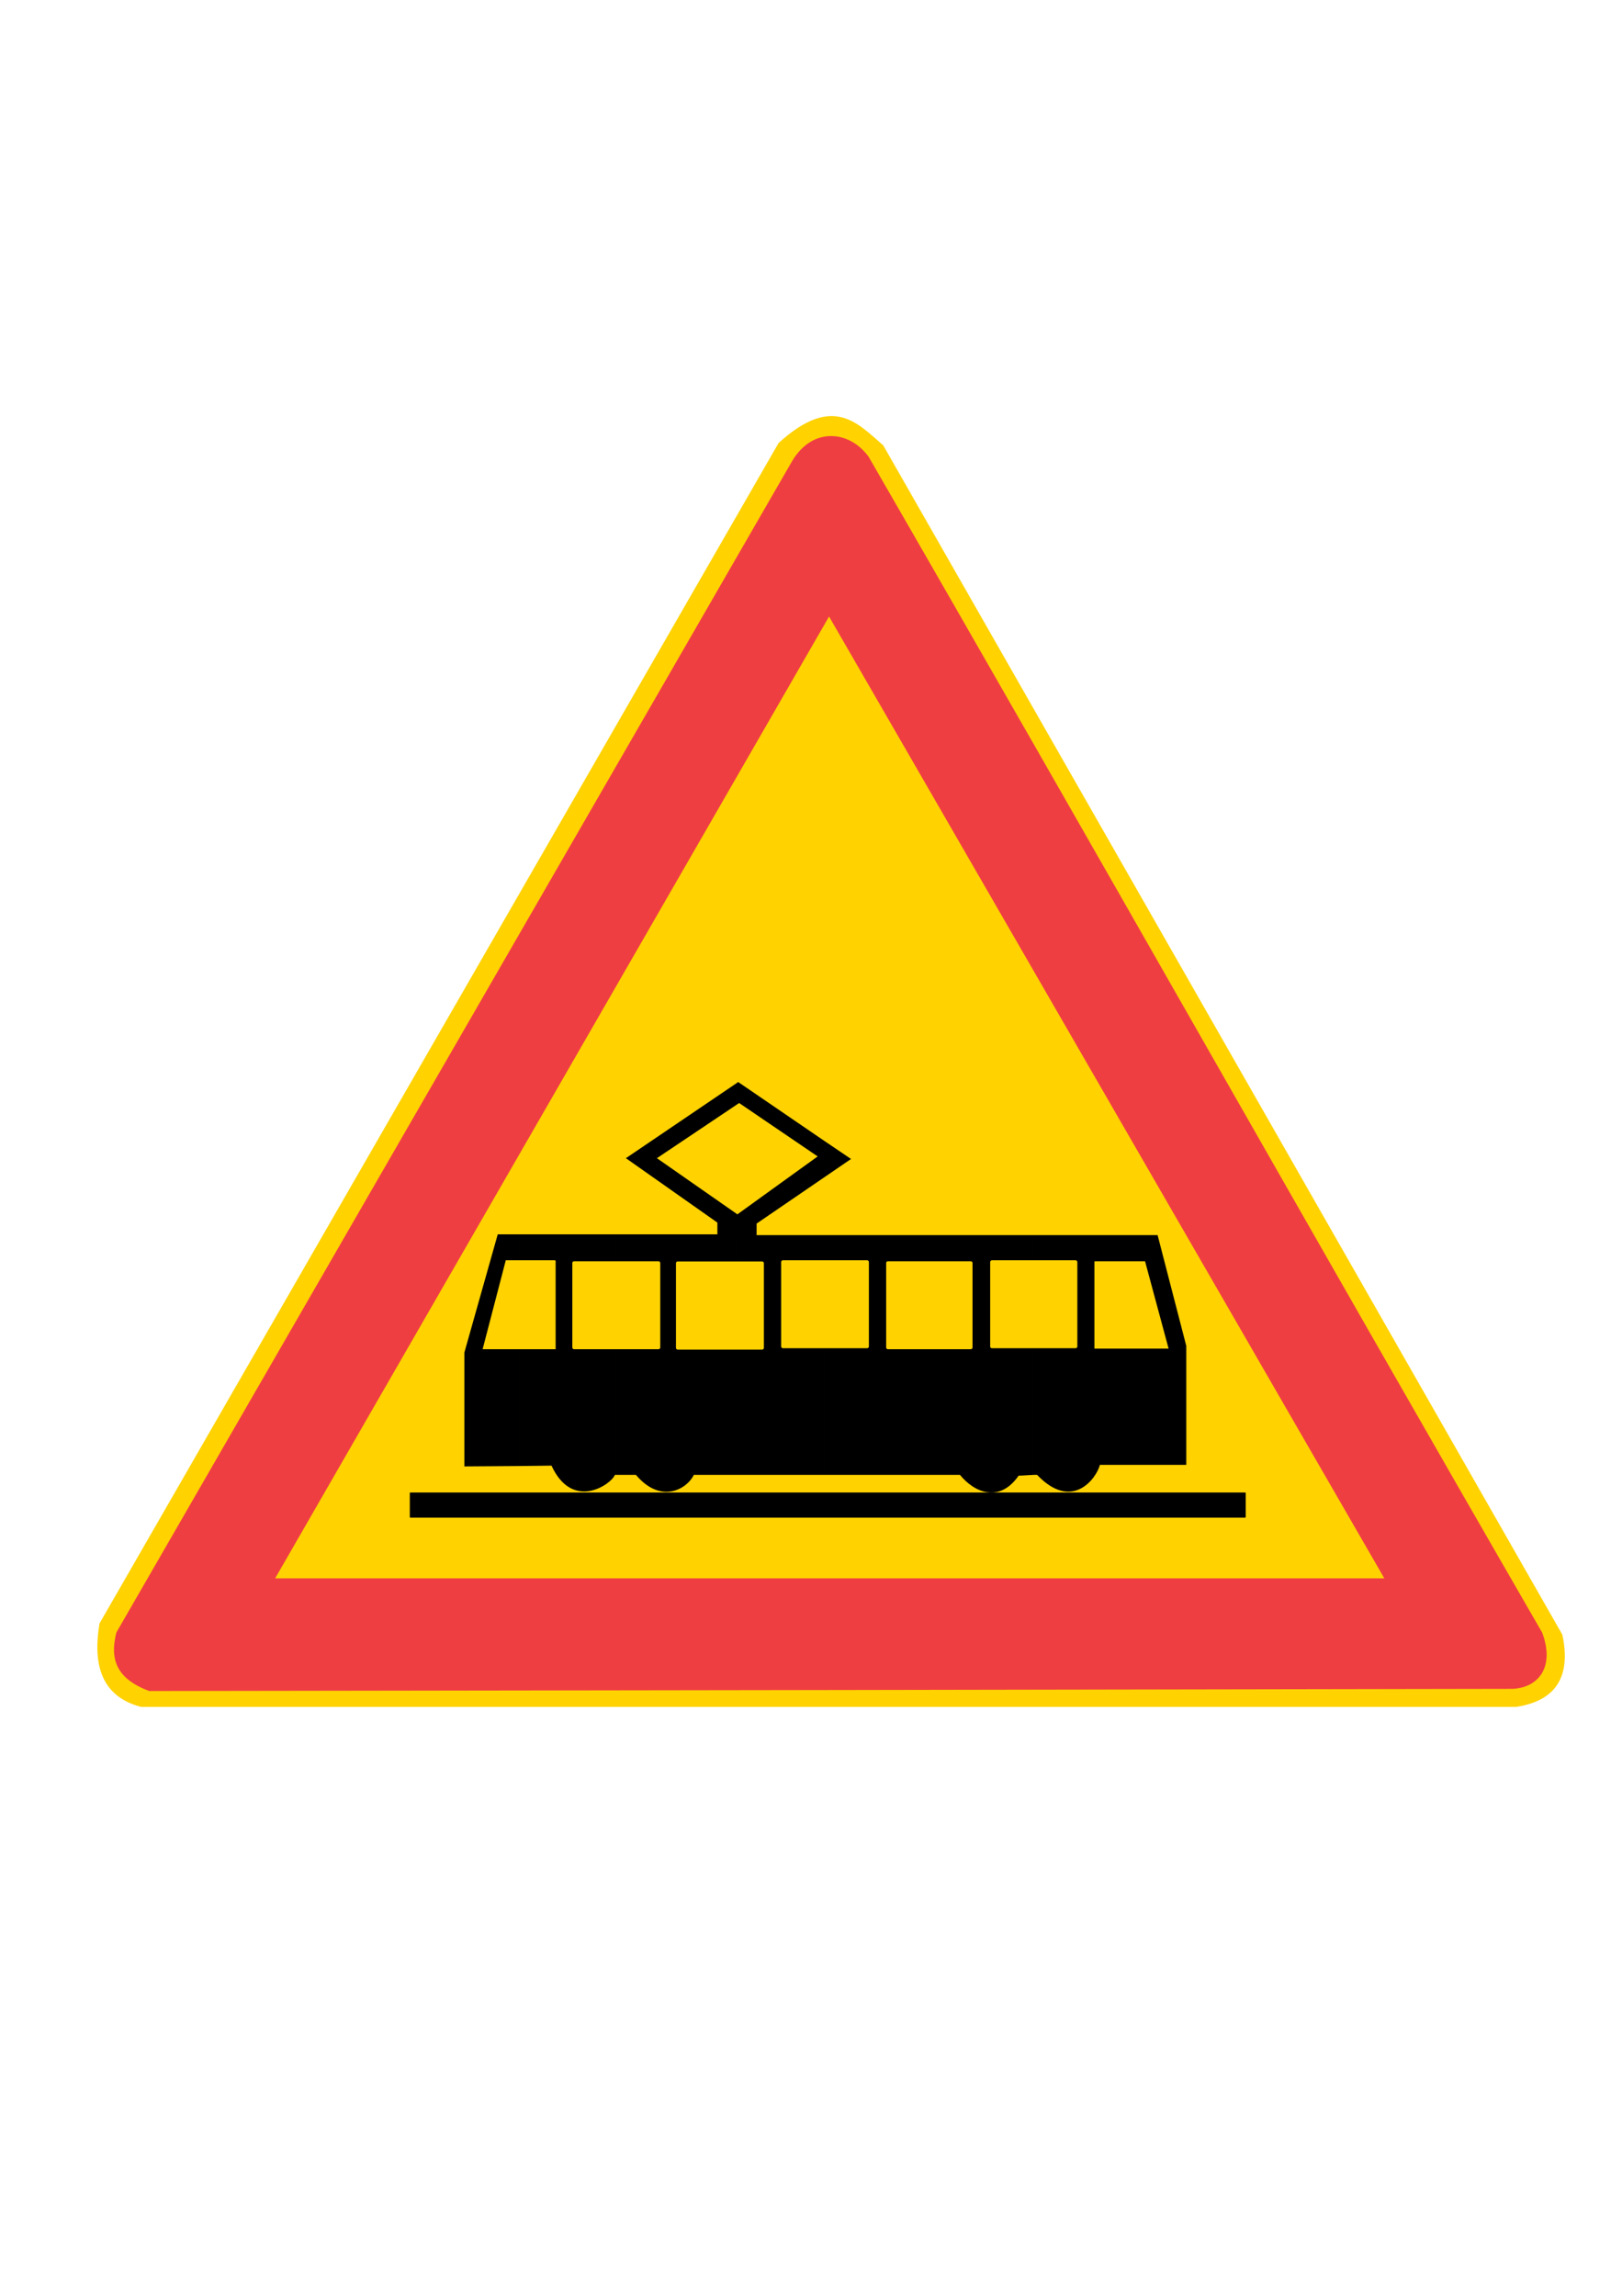 <?xml version="1.0" encoding="iso-8859-1"?>
<!-- Generator: Adobe Illustrator 15.1.0, SVG Export Plug-In . SVG Version: 6.00 Build 0)  -->
<!DOCTYPE svg PUBLIC "-//W3C//DTD SVG 1.1//EN" "http://www.w3.org/Graphics/SVG/1.1/DTD/svg11.dtd">
<svg version="1.1" xmlns="http://www.w3.org/2000/svg" xmlns:xlink="http://www.w3.org/1999/xlink" x="0px" y="0px" width="595px"
	 height="842px" viewBox="0 0 595 842" style="enable-background:new 0 0 595 842;" xml:space="preserve">
<g id="Kuvataso_1">
</g>
<g id="_x30_">
</g>
<g id="H4">
</g>
<g id="H5">
</g>
<g id="_x33_">
	<g>
		<path style="fill-rule:evenodd;clip-rule:evenodd;fill:#FFD200;" d="M51.76,626h504.432c14.472-2.232,20.232-11.016,16.92-26.496
			l-249.12-436.176c-9.504-8.208-18.504-18.936-38.376-0.864L36.496,595.4C34.192,609.296,36.352,621.968,51.76,626z"/>
		<path style="fill-rule:evenodd;clip-rule:evenodd;fill:#EF3E42;" d="M304.336,578.84h203.472L304.336,226.472v-66.528
			c5.184-0.216,10.44,2.376,14.256,7.488c82.656,143.136,164.448,288.216,247.104,431.28c4.824,12.816-1.512,20.232-10.8,20.664
			l-250.56,0.432V578.84z M100.936,578.84h203.4v40.968l-249.624,0.36c-8.64-3.24-12.672-7.92-12.888-14.544v-1.296
			c0.072-1.8,0.36-3.6,0.864-5.616l247.896-429.624c3.6-6.048,8.64-9,13.752-9.144v66.528l-0.216-0.36L100.936,578.84z"/>
		<g>
			<path style="fill-rule:evenodd;clip-rule:evenodd;" d="M415.072,537.224V494.6h13.608l-8.64-32.04h-4.968v-9.576h9.576
				l10.512,40.608V523.4v13.824H415.072z M415.072,452.984v9.576H401.68l-0.216,0.144V494.6h13.608v42.624H403.48
				c-1.224,4.896-10.152,17.208-23.04,3.672c-0.432,0-0.792,0-1.224,0v-46.44h15.336c0.36,0,0.648-0.288,0.648-0.576v-31.032
				c0-0.36-0.288-0.648-0.648-0.648h-15.336v-9.216H415.072z M379.216,452.984v9.216H363.88c-0.36,0-0.648,0.288-0.648,0.648v31.032
				c0,0.288,0.288,0.576,0.648,0.576h15.336v46.44c-1.8,0.072-3.888,0.288-5.544,0.288c-7.056,10.152-16.272,6.192-21.528-0.288
				h-11.232v-46.08h15.192c0.36,0,0.648-0.288,0.648-0.648v-30.96c0-0.36-0.288-0.648-0.648-0.648h-15.192v-9.576H379.216z
				 M340.912,452.984v9.576h-15.264c-0.288,0-0.576,0.288-0.576,0.648v30.96c0,0.36,0.288,0.648,0.576,0.648h15.264v46.08h-38.304
				v-46.44h15.48c0.36,0,0.648-0.288,0.648-0.648v-30.96c0-0.36-0.288-0.648-0.648-0.648h-15.48v-9.216H340.912L340.912,452.984z
				 M302.608,431.6v-13.032l9.576,6.48L302.608,431.6z M271.144,404.528l28.8,19.584l-29.448,21.24v17.28h9.072
				c0.36,0,0.648,0.288,0.648,0.648v31.032c0,0.36-0.288,0.648-0.648,0.648h-9.072v45.936h32.112v-46.44H287.2
				c-0.36,0-0.648-0.288-0.648-0.648v-30.96c0-0.36,0.288-0.648,0.648-0.648h15.408v-9.216h-25.056v-4.248l25.056-17.136v-13.032
				l-31.824-21.744l-0.288,0.216v7.92L271.144,404.528z M270.496,445.352l-29.52-20.592l29.52-19.8v-7.92L229.6,424.76
				l33.552,23.616v4.32h-37.08v9.864h15.48c0.36,0,0.648,0.288,0.648,0.648v30.96c0,0.36-0.288,0.648-0.648,0.648h-15.48v46.08
				c2.376,0,4.824,0,7.2,0c9.36,11.088,19.008,4.896,21.24,0h15.984V494.96h-21.888c-0.36,0-0.648-0.288-0.648-0.648V463.28
				c0-0.36,0.288-0.648,0.648-0.648h21.888V445.352z M226.072,452.696v9.864h-15.48c-0.36,0-0.648,0.288-0.648,0.648v30.96
				c0,0.36,0.288,0.648,0.648,0.648h15.48v46.08c-0.144,0-0.288,0-0.504,0c-1.296,3.456-15.552,13.392-23.256-3.384l-11.88,0.144
				v-42.84h13.392v-32.4l-0.216-0.216h-13.176v-9.504H226.072z M190.432,452.696v9.504h-4.896l-8.496,32.616h13.392v42.84
				l-20.088,0.144v-41.76l12.24-43.344H190.432z"/>
		</g>
		<path style="fill-rule:evenodd;clip-rule:evenodd;" d="M150.544,556.592H456.76c0.072,0,0.216-0.144,0.216-0.216v-8.856
			c0-0.072-0.144-0.144-0.216-0.144H150.544c-0.144,0-0.216,0.072-0.216,0.144v8.856C150.328,556.448,150.4,556.592,150.544,556.592
			z"/>
	</g>
</g>
</svg>
